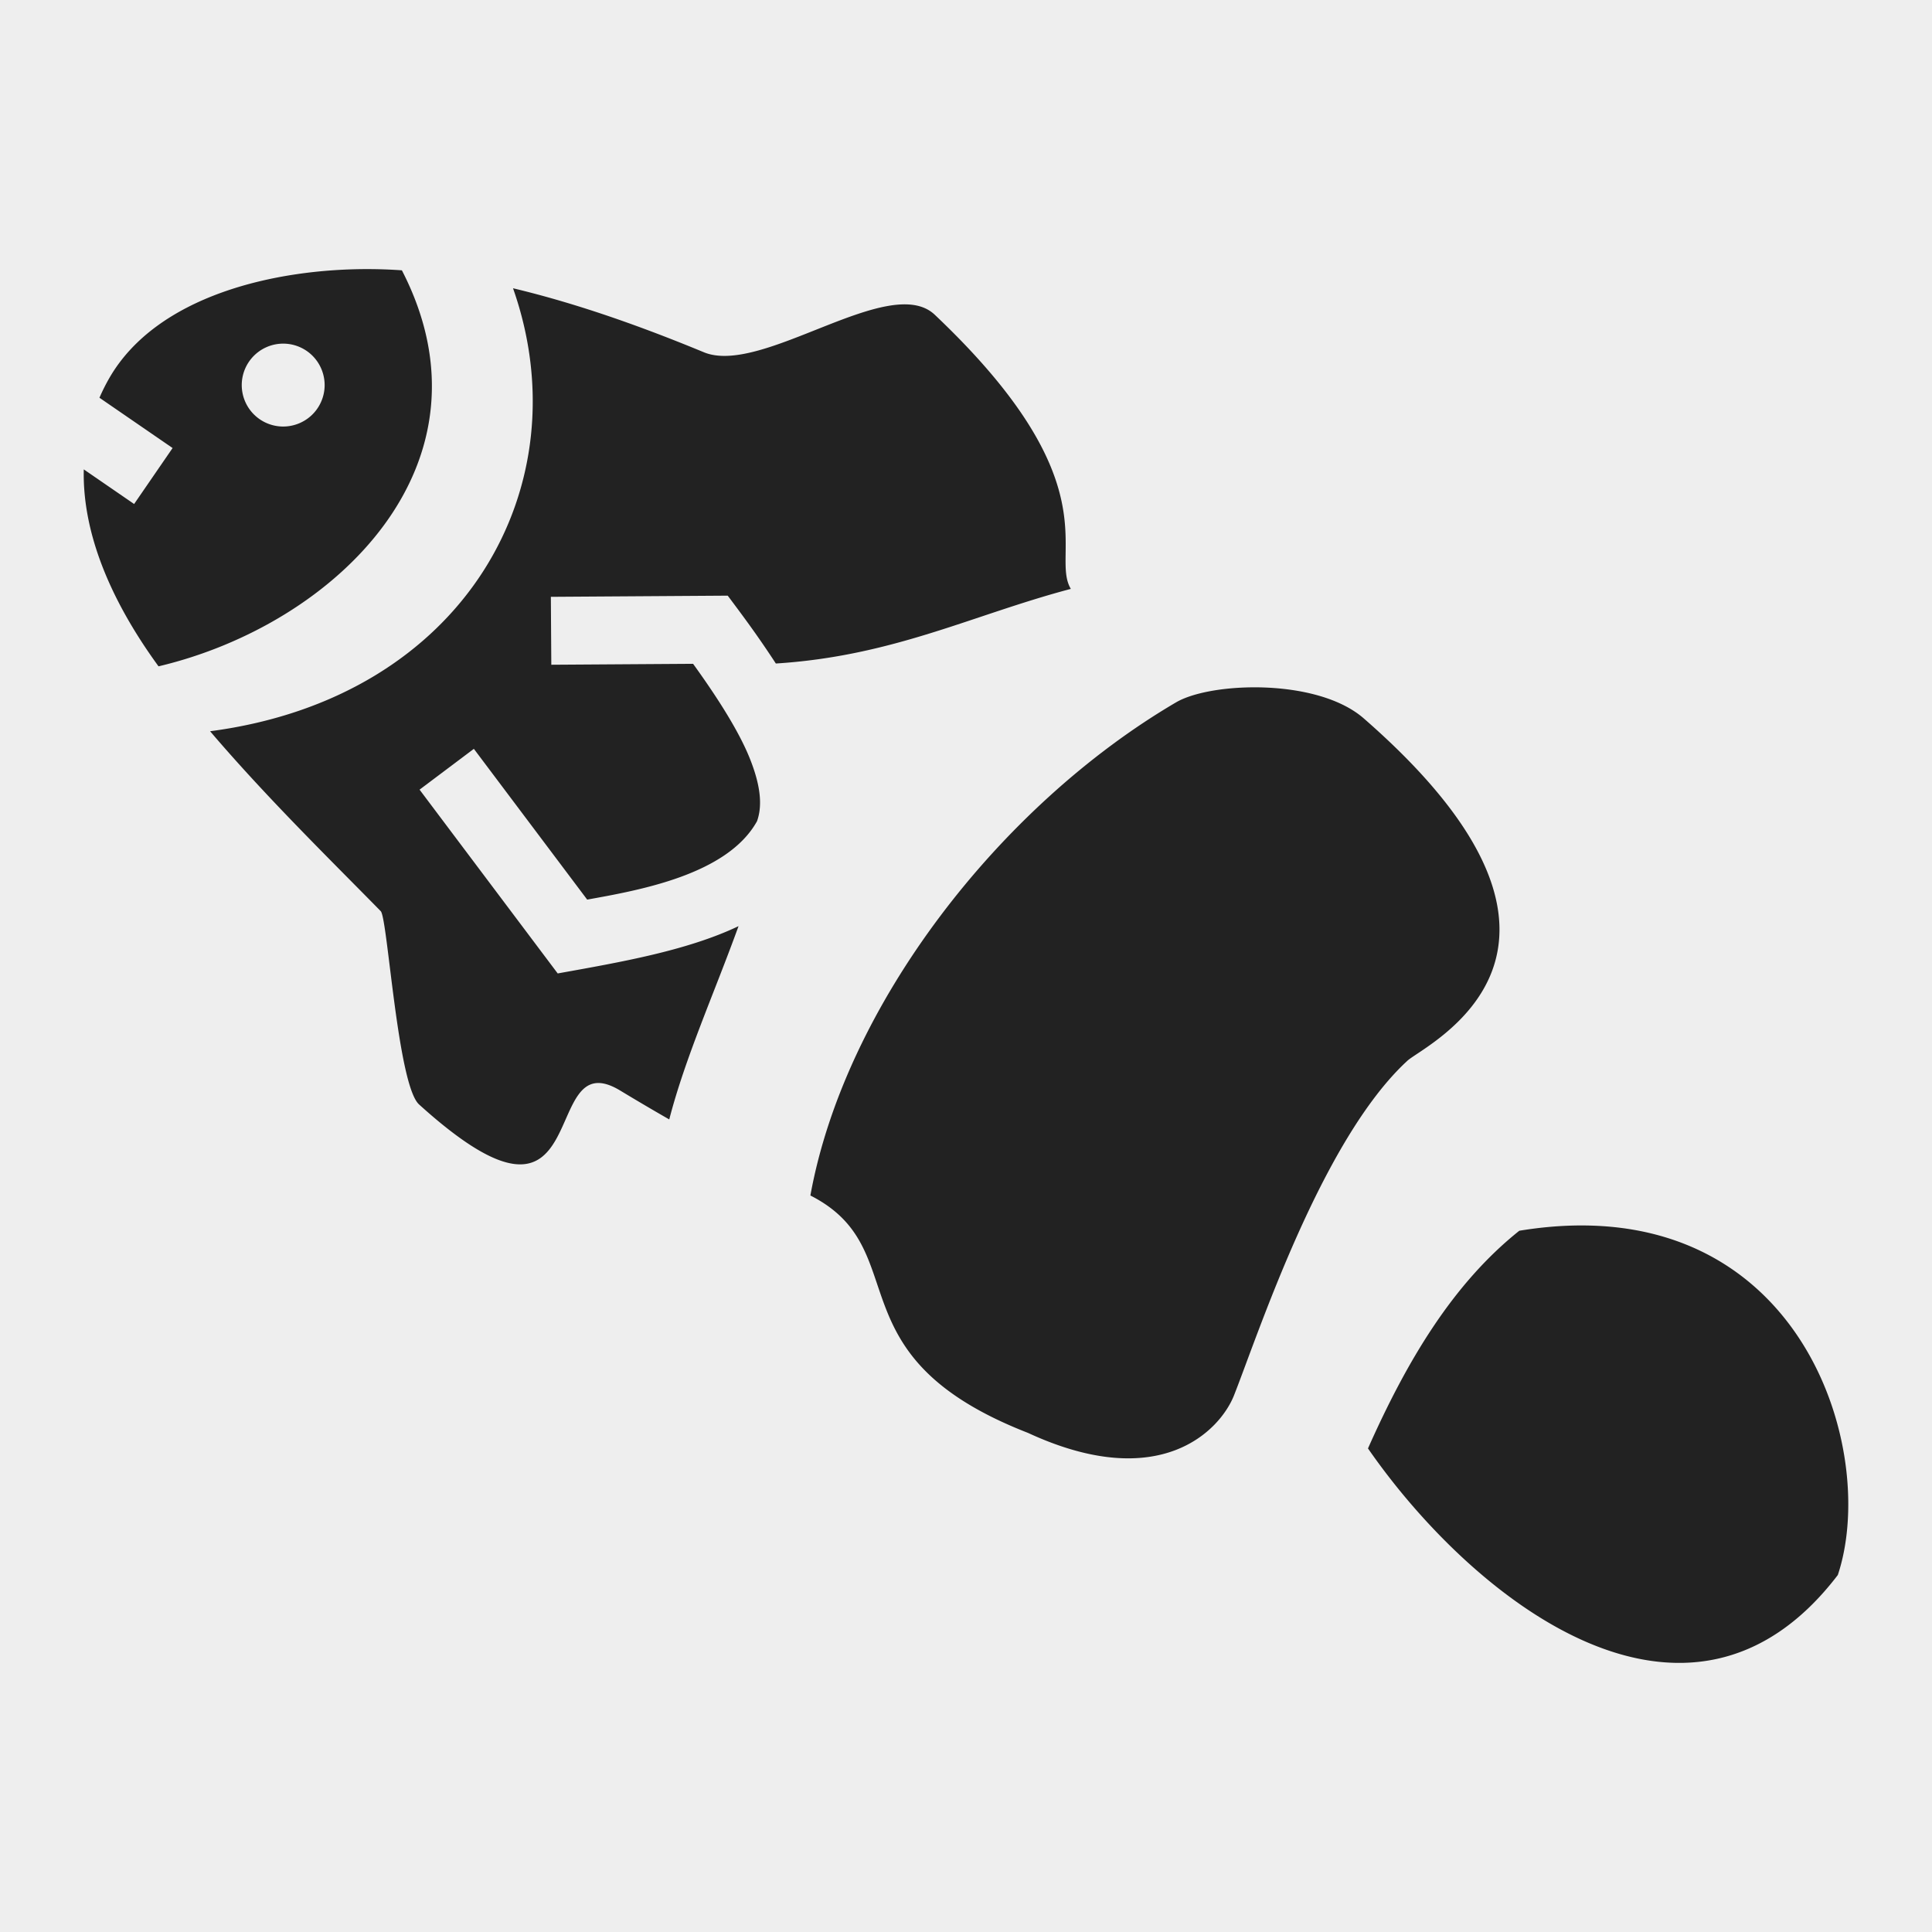 <?xml version="1.0" encoding="UTF-8" standalone="no"?>
<svg
   xmlns:dc="http://purl.org/dc/elements/1.1/"
   xmlns:cc="http://creativecommons.org/ns#"
   xmlns:rdf="http://www.w3.org/1999/02/22-rdf-syntax-ns#"
   xmlns:svg="http://www.w3.org/2000/svg"
   xmlns="http://www.w3.org/2000/svg"
   id="svg1599"
   version="1.1"
   viewBox="0 0 512 512"
   style="height: 512px; width: 512px;">
  <defs
     id="defs1603" />
  <path
     id="path1593"
     fill-opacity="1"
     fill="#eeeeee"
     d="M0 0h512v512H0z" />
  <g
     id="g1597"
     transform="matrix(-1,0,0,1,512,0)"
     class="">
    <path
       style="fill:#222222;fill-opacity:1"
       id="path1595"
       d="m 413.38,71.32 c -2.692,0.027 -5.327,0.135 -7.884,0.319 -26.372,51.103 17.394,93.805 64.493,104.945 13.09,-17.97 20.194,-35.75 19.81,-52.19 l -13.342,9.173 -10.197,-14.832 19.385,-13.328 a 51.746,51.746 0 0 0 -2.67,-5.307 C 470.471,78.527 439.391,71.067 413.379,71.32 Z m -37.335,5.07 c -17.856,4.26 -35.236,10.617 -50.578,16.962 -15.406,6.371 -49.229,-21.262 -61.195,-9.934 -47.257,44.737 -30.373,63.14 -36.053,72.645 26.004,6.87 47.011,17.806 78.174,19.775 4.524,-6.931 8.111,-11.8 12.752,-17.982 l 46.873,0.31 -0.121,17.998 -37.573,-0.248 c -6.871,9.512 -12.176,18.044 -14.943,24.862 -3.133,7.72 -3.384,12.978 -1.998,16.851 7.927,14.29 31.59,18.35 45.008,20.778 l 30.031,-39.956 14.389,10.815 -36.608,48.707 c -16.36,-2.943 -34.12,-5.98 -47.841,-12.496 l -0.082,-0.041 c 6.302,17.447 14.137,34.826 18.359,51.228 a 647.74,647.74 0 0 0 13.004,-7.658 c 22.215,-13.45 5.493,46.972 53.295,3.69 5.713,-5.174 8.326,-49.352 10.16,-51.223 13.1,-13.364 30.148,-30.006 45.225,-47.686 -67.624,-8.885 -98.696,-65.168 -80.278,-117.396 z m 60.54,14.683 a 10.985,10.985 0 0 1 4.984,20.945 c -5.505,2.548 -12.033,0.152 -14.582,-5.352 -2.55,-5.505 -0.154,-12.034 5.351,-14.584 a 10.984,10.984 0 0 1 4.246,-1.01 z m -256.343,91.076 c -10.778,-0.103 -22.732,2.199 -29.648,8.23 -70.643,61.604 -16.27,86.406 -11.574,90.723 22.797,20.957 39.667,72.813 45.96,88.693 3.648,9.202 19.545,26.155 54.594,9.934 52.654,-20.53 29.41,-48.545 57.666,-62.912 -9.123,-50.356 -50.136,-103.254 -96.902,-130.684 -4.04,-2.37 -11.712,-3.904 -20.096,-3.984 z M 92.99,324.759 c -60.74,-0.071 -78.355,61.634 -68.033,92.634 39.549,51.777 96.597,6.736 124.514,-33.545 -10.297,-23.138 -22.417,-43.575 -40.1,-57.686 -5.776,-0.95 -11.233,-1.398 -16.38,-1.404 z" />
  </g>
</svg>
